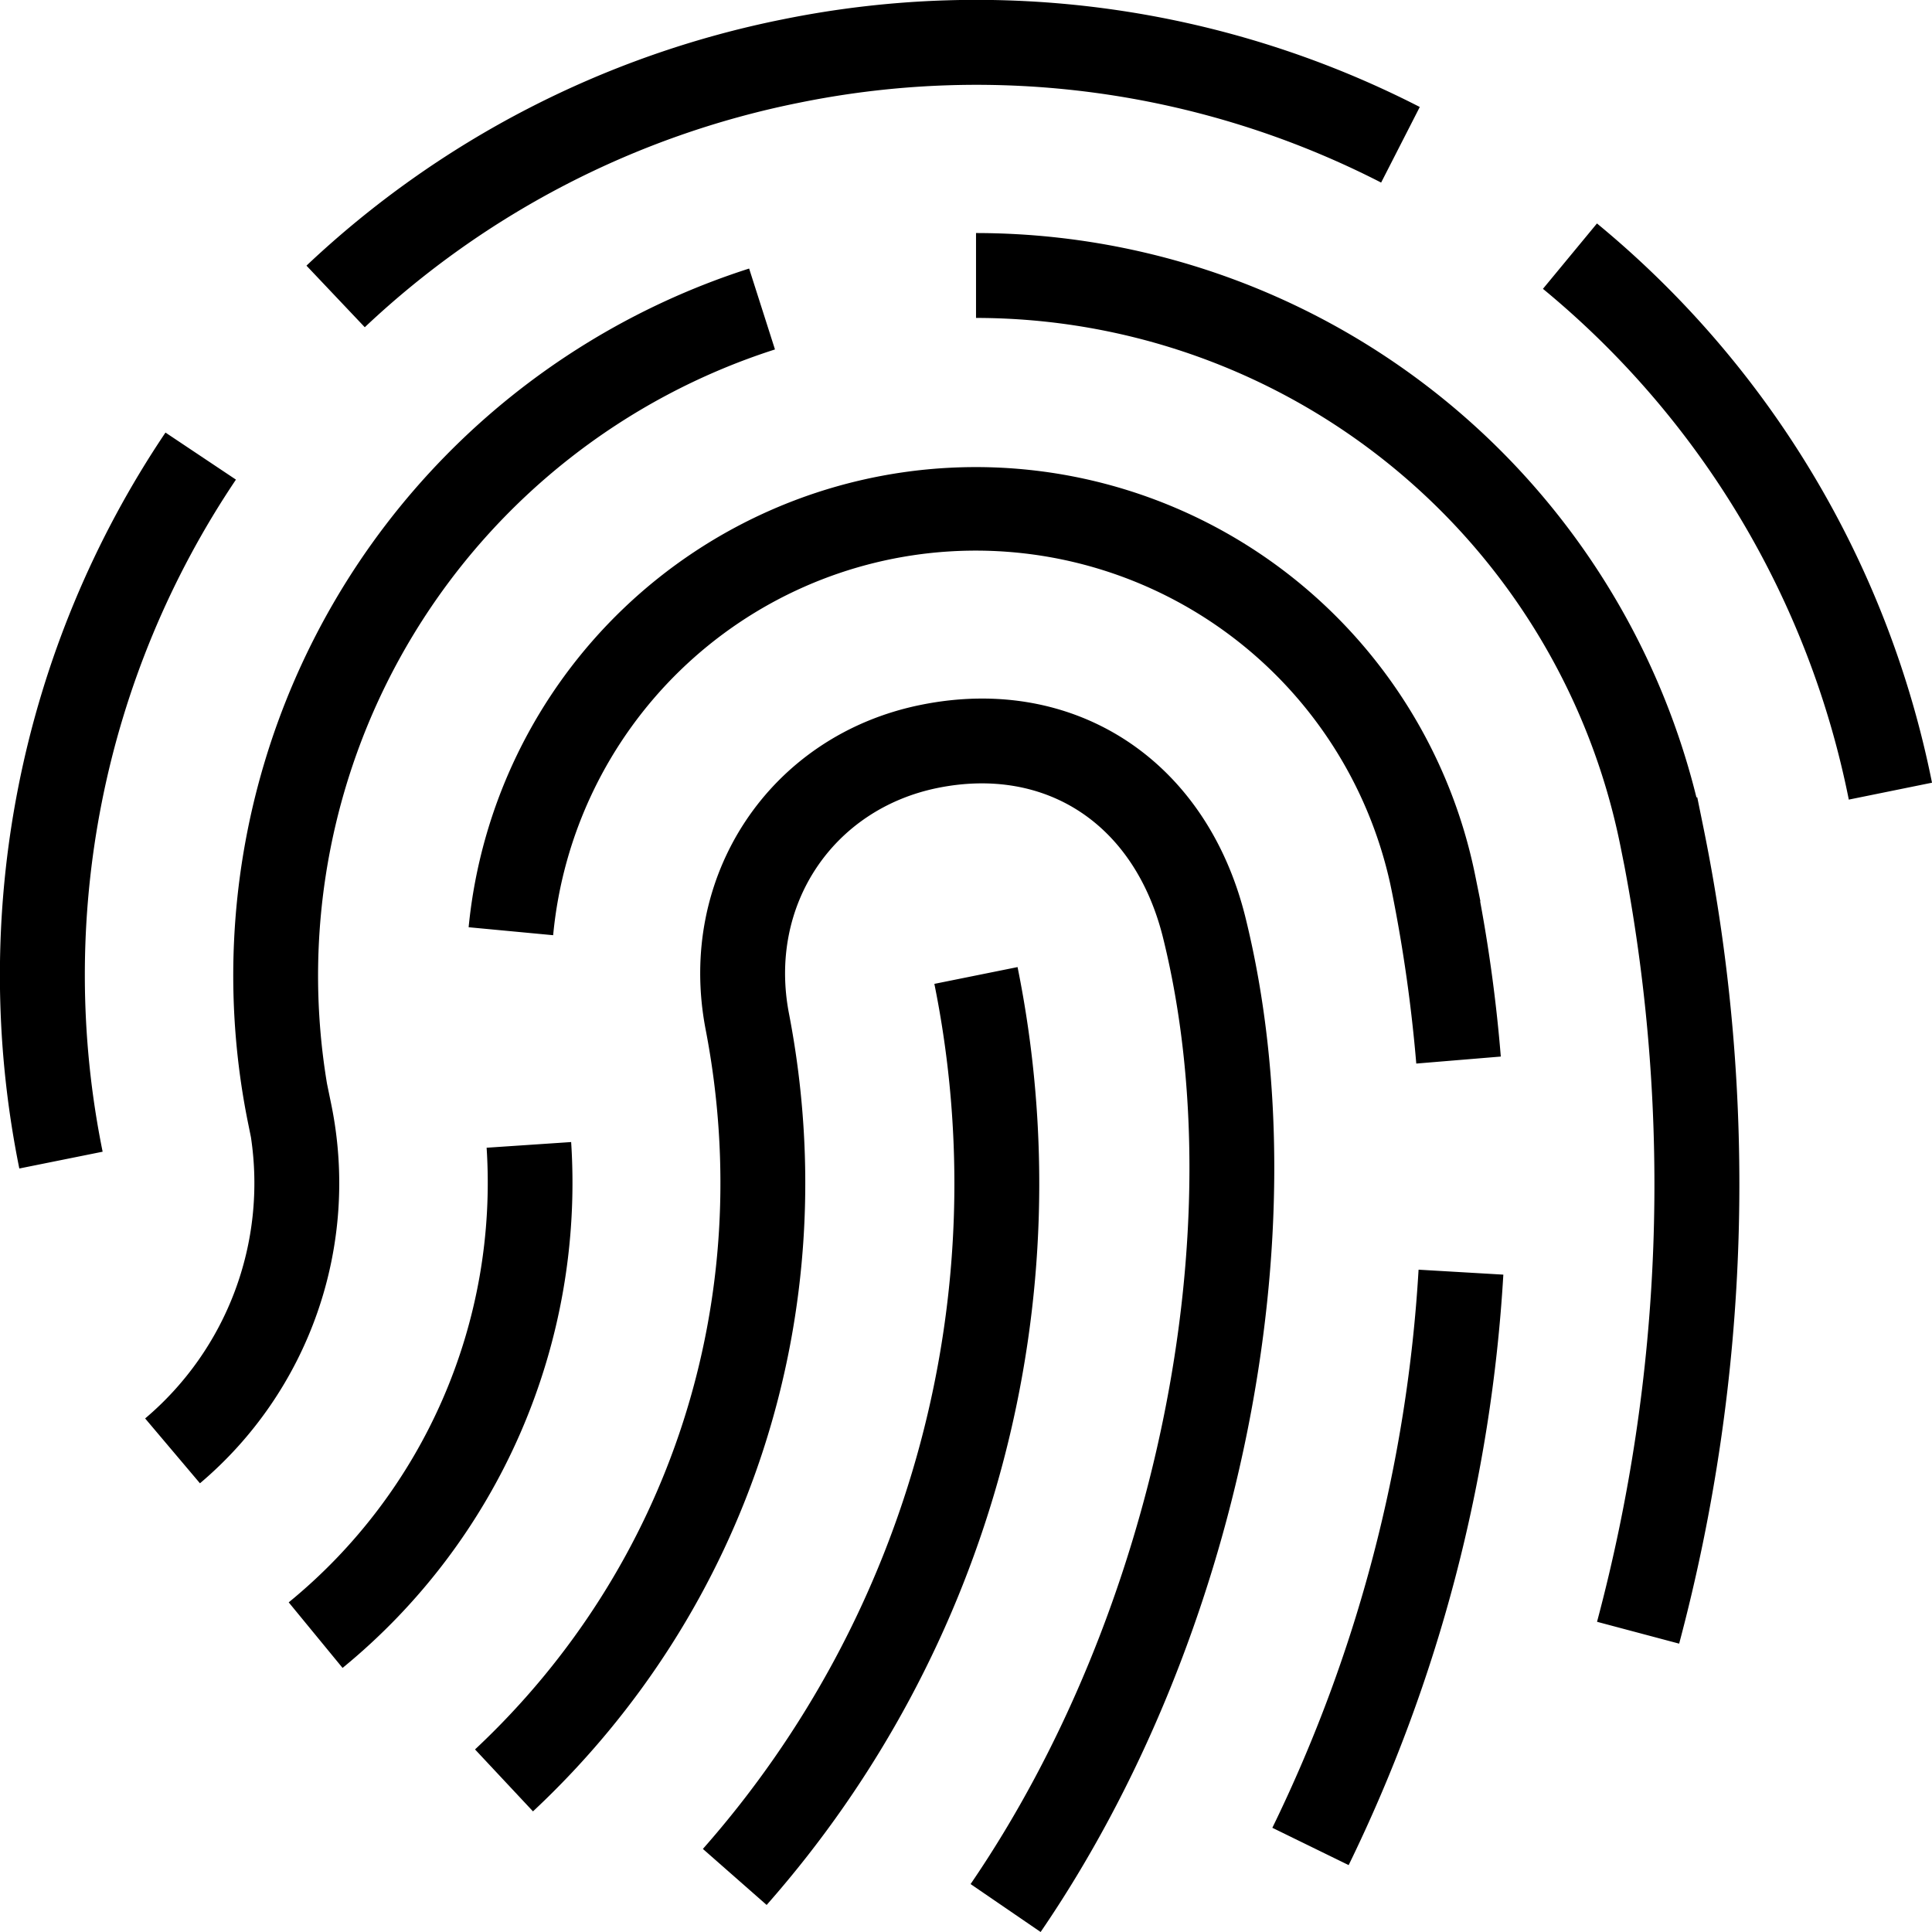 <svg xmlns="http://www.w3.org/2000/svg" width="16" height="16" fill="none" viewBox="0 0 16 16">
  <path fill="currentColor" fill-rule="evenodd" d="M10.318 7.613c.64 2.612-.06 5.99-1.7 8.387l-.58-.397c1.53-2.238 2.189-5.41 1.597-7.824-.232-.957-.974-1.434-1.868-1.254-.87.176-1.406.974-1.233 1.869.478 2.478-.333 4.935-2.12 6.607l-.48-.513c1.611-1.508 2.342-3.721 1.91-5.961-.246-1.274.535-2.439 1.784-2.69 1.266-.256 2.37.453 2.69 1.776zm-1.891.396a9.033 9.033 0 01-2.078 7.767l-.528-.464a8.33 8.33 0 001.917-7.164l.689-.139zm3.322 2.506l.701.041a12.869 12.869 0 01-1.281 4.89l-.632-.309a12.166 12.166 0 001.211-4.622zM4.73 9.458a5.19 5.19 0 01-1.893 4.355l-.446-.543A4.487 4.487 0 004.03 9.505l.7-.047zM8.082 1.93a6.15 6.15 0 015.967 4.673h.007l.053.26a14.78 14.78 0 01-.203 6.749l-.68-.181c.541-2.028.625-4.155.227-6.258l-.034-.17a5.447 5.447 0 00-5.336-4.37V1.93zm-1.878.294l.214.67a5.446 5.446 0 00-3.71 6.08l.037.18a3.254 3.254 0 01-1.089 3.13l-.454-.537a2.551 2.551 0 00.876-2.33l-.025-.123a6.148 6.148 0 014.151-7.07zM1.37 3.582l.584.39A7.348 7.348 0 00.85 9.538l-.69.139a8.05 8.05 0 011.21-6.094zm10.846 3.663l.044.218-.002.002c.079.427.136.856.171 1.285l-.7.058c-.04-.475-.107-.95-.202-1.423l-.014-.067a3.515 3.515 0 00-6.932.427l-.7-.066a4.22 4.22 0 018.335-.434zm1.01-5.394A8.044 8.044 0 0116 6.482l-.689.14a7.341 7.341 0 00-2.533-4.23l.447-.541zM11.758.886l-.32.626A7.343 7.343 0 006.622.85a7.34 7.34 0 00-3.601 1.86l-.483-.51A8.043 8.043 0 016.484.16a8.046 8.046 0 015.274.726z" clip-rule="evenodd"/>
</svg>
